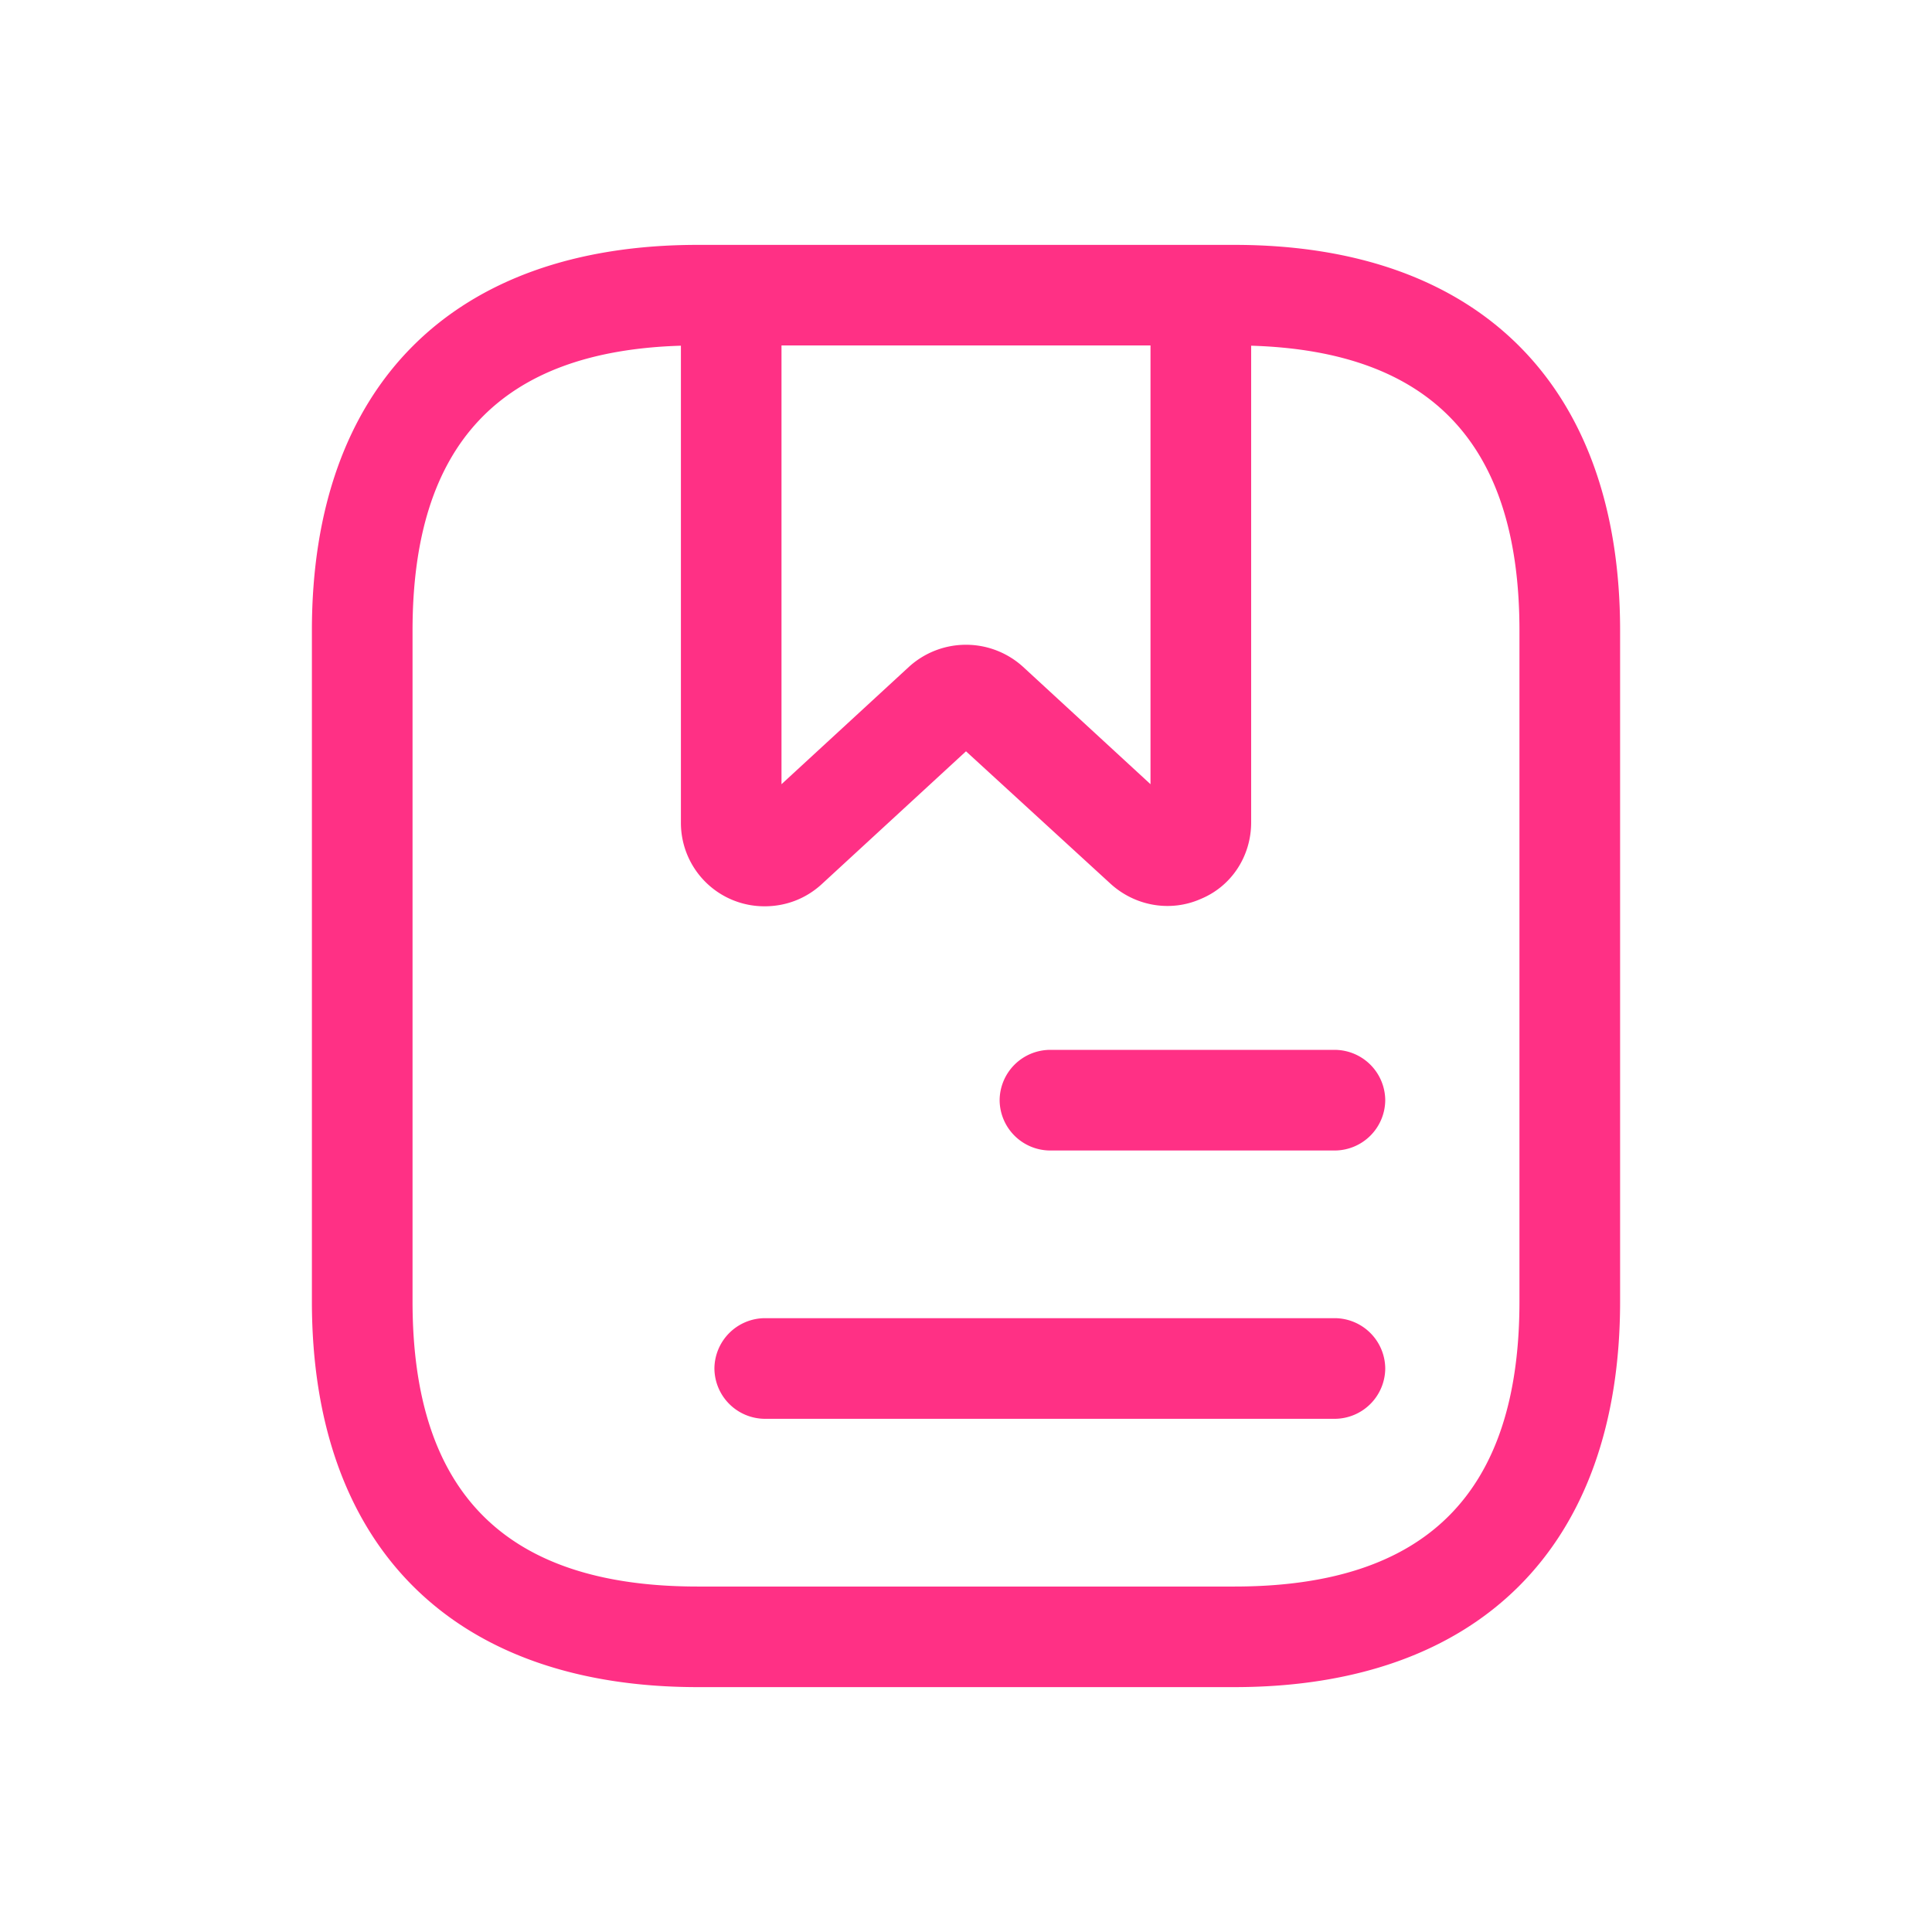 <svg width="32" height="32" viewBox="0 0 32 32" xmlns="http://www.w3.org/2000/svg">     <path d="M20.444 4.056c4.056 0 6.39 2.333 6.39 6.388v11.112c0 4.055-2.334 6.388-6.39 6.388h-8.888c-4.056 0-6.39-2.333-6.39-6.388V10.444c0-4.055 2.334-6.388 6.39-6.388h8.888zm.279 1.67v7.896c0 .556-.323 1.056-.834 1.267-.5.222-1.089.122-1.5-.256L16 12.444l-2.389 2.2c-.267.245-.6.367-.944.367a1.382 1.382 0 0 1-1.389-1.378V5.726c-2.99.089-4.445 1.635-4.445 4.718v11.112c0 3.177 1.545 4.722 4.723 4.722h8.888c3.178 0 4.723-1.545 4.723-4.722V10.444c0-3.083-1.455-4.629-4.444-4.718zm1.388 16.107a.84.84 0 0 1 .833.834.84.84 0 0 1-.833.833h-9.444a.84.84 0 0 1-.834-.833.84.84 0 0 1 .834-.834h9.444zm0-4.444a.84.84 0 0 1 .833.833.84.84 0 0 1-.833.834H17.39a.84.84 0 0 1-.833-.834.84.84 0 0 1 .833-.833h4.722zM19.056 5.722h-6.112v7.267l2.112-1.945a1.404 1.404 0 0 1 1.888 0l2.112 1.945V5.722z" fill="#FF3085" fill-rule="evenodd"/> </svg>